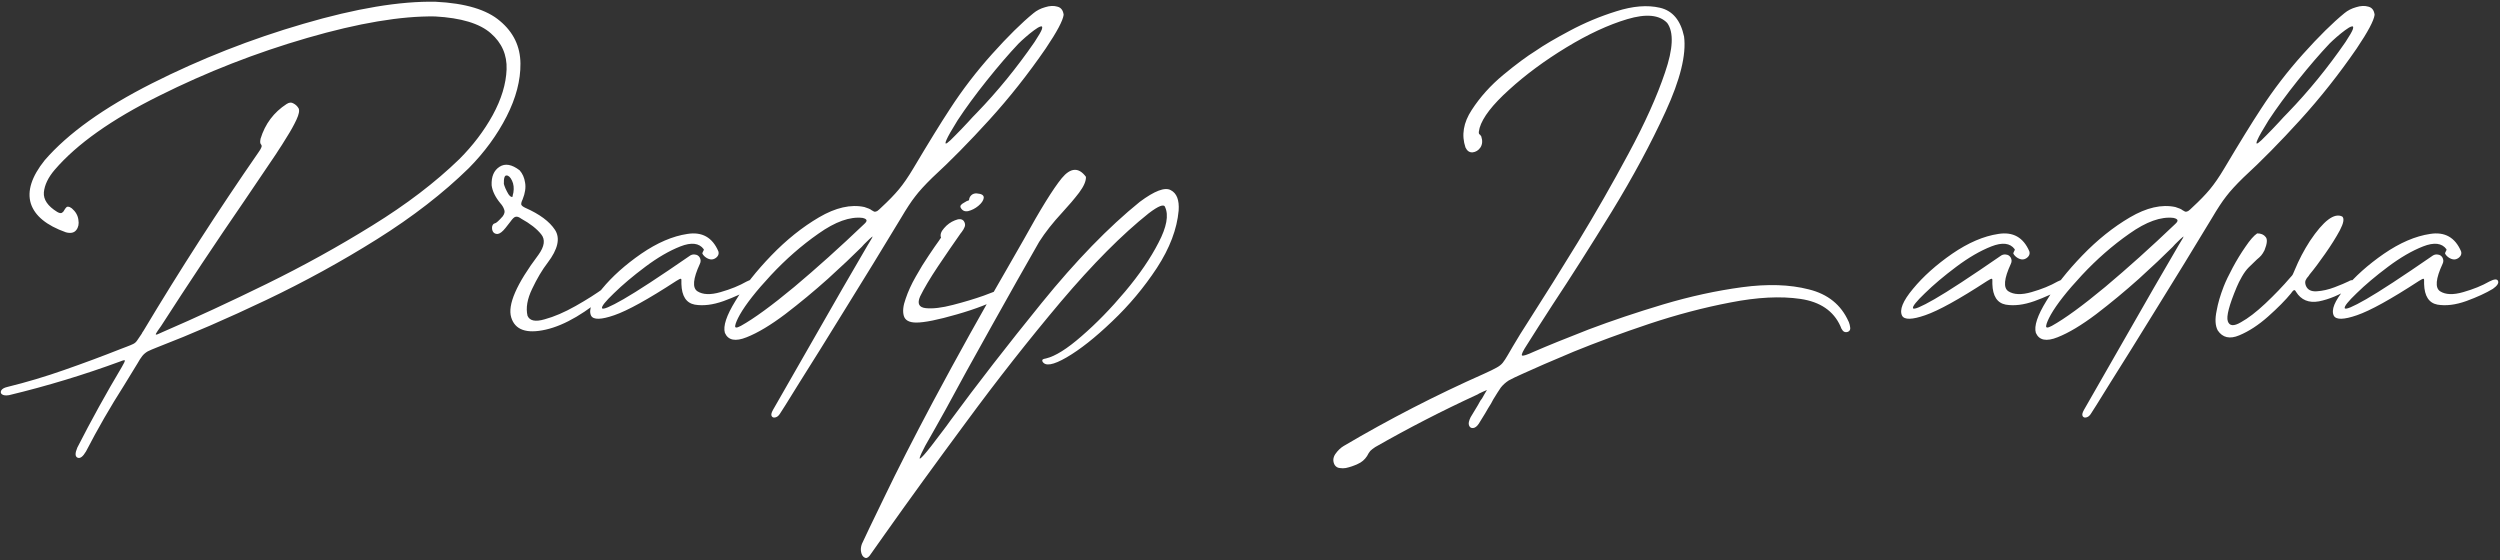 <svg width="2245" height="503" viewBox="0 0 2245 503" fill="none" xmlns="http://www.w3.org/2000/svg">
<rect x="0" y="0" width="2245" height="503" fill="#333333" stroke="none"/>
<path d="M128.742 297.23C161.457 242.543 195.962 188.995 232.258 136.586C233.397 134.958 234.13 133.738 234.455 132.924C234.943 131.947 235.106 131.296 234.943 130.971C234.943 130.482 234.781 130.076 234.455 129.75C234.13 129.424 233.885 128.936 233.723 128.285C233.56 127.471 233.641 126.251 233.967 124.623C238.036 111.277 245.848 100.86 257.404 93.373C259.683 91.908 261.717 91.745 263.508 92.885C265.461 93.861 267.007 95.326 268.146 97.279C269.123 99.232 268.472 102.65 266.193 107.533C263.915 112.416 261.066 117.543 257.648 122.914C254.393 128.285 251.708 132.517 249.592 135.609C248.778 136.749 248.208 137.644 247.883 138.295C238.28 152.455 228.758 166.534 219.318 180.531C193.928 217.478 169.025 254.913 144.611 292.836C143.472 294.464 142.495 295.847 141.682 296.986C140.217 299.102 139.647 300.242 139.973 300.404C140.298 300.73 141.926 300.16 144.855 298.695C145.507 298.37 146.239 298.044 147.053 297.719C175.699 285.349 206.46 271.107 239.338 254.994C272.215 238.881 303.872 221.384 334.309 202.504C364.908 183.624 390.949 163.767 412.434 142.934C424.641 130.727 434.65 117.543 442.463 103.383C450.275 89.06 454.426 75.388 454.914 62.367C455.402 49.346 450.682 38.523 440.754 29.896C430.826 21.107 414.143 16.062 390.705 14.76C360.269 14.271 322.02 20.701 275.959 34.047C229.898 47.393 185.546 64.727 142.902 86.049C100.259 107.208 69.009 129.343 49.152 152.455C43.293 159.291 40.038 166.046 39.387 172.719C38.898 179.229 42.886 185.089 51.35 190.297C53.303 191.436 54.768 191.68 55.744 191.029C56.721 190.378 57.453 189.483 57.941 188.344C58.43 187.53 58.918 186.879 59.406 186.391C59.895 185.74 60.546 185.495 61.359 185.658C62.173 185.658 63.231 186.146 64.533 187.123C67.951 190.053 69.904 193.471 70.393 197.377C71.044 201.12 70.393 204.213 68.439 206.654C66.486 209.096 63.394 209.747 59.162 208.607C41.747 202.423 31.249 193.796 27.668 182.729C24.25 171.498 28.4 158.559 40.119 143.91C60.953 119.822 93.098 96.791 136.555 74.818C180.174 52.846 225.503 35.023 272.541 21.352C319.742 7.517 359.292 0.925 391.193 1.576C417.886 2.878 437.173 8.656 449.055 18.91C461.099 29.001 467.202 41.697 467.365 56.996C467.528 72.133 463.378 88.002 454.914 104.604C446.451 121.205 435.139 136.667 420.979 150.99C398.029 173.451 370.604 194.691 338.703 214.711C306.802 234.73 273.599 252.96 239.094 269.398C204.589 285.837 171.955 299.997 141.193 311.879C137.45 313.344 134.602 314.564 132.648 315.541C130.695 316.68 129.068 318.064 127.766 319.691C126.464 321.319 124.999 323.598 123.371 326.527C122.72 327.504 122.069 328.562 121.418 329.701C118.163 335.072 114.826 340.525 111.408 346.059C99.038 365.427 87.645 385.202 77.228 405.385C74.462 410.105 71.939 411.977 69.66 411C67.382 410.023 67.3 407.012 69.416 401.967C81.949 377.39 95.295 353.22 109.455 329.457C111.245 326.365 112.141 324.493 112.141 323.842C112.141 323.191 110.757 323.435 107.99 324.574C75.275 336.618 41.991 346.71 8.137 354.848C5.207 355.336 3.091 355.092 1.789 354.115C0.65 353.301 0.406 352.162 1.057 350.697C1.87 349.232 3.661 348.174 6.428 347.523C23.68 343.292 40.852 338.165 57.941 332.143C75.194 326.12 92.04 319.854 108.479 313.344C110.432 312.53 112.141 311.879 113.605 311.391C116.21 310.414 118.163 309.6 119.465 308.949C120.93 308.298 122.15 307.24 123.127 305.775C124.104 304.473 125.487 302.439 127.277 299.672C127.603 298.858 128.091 298.044 128.742 297.23ZM449.299 182.484C444.742 176.951 442.137 171.579 441.486 166.371C441.161 158.559 443.521 153.025 448.566 149.77C453.612 146.514 459.634 147.572 466.633 152.943C469.237 155.873 470.865 159.535 471.516 163.93C472.329 168.324 471.597 173.37 469.318 179.066C468.342 181.02 467.935 182.566 468.098 183.705C468.423 184.682 469.644 185.658 471.76 186.635C484.618 192.331 493.488 198.923 498.371 206.41C503.254 213.897 501.057 223.744 491.779 235.951C486.896 242.299 482.258 250.111 477.863 259.389C473.469 268.503 472.085 276.56 473.713 283.559C475.666 288.116 480.793 289.174 489.094 286.732C497.557 284.454 506.835 280.466 516.926 274.77C527.017 269.073 535.725 263.539 543.049 258.168C545.327 256.215 547.118 255.32 548.42 255.482C549.722 255.482 550.373 256.133 550.373 257.436C550.536 258.738 549.885 260.121 548.42 261.586C526.773 280.629 507.323 292.104 490.07 296.01C472.818 299.916 462.482 296.254 459.064 285.023C455.646 273.793 463.785 255.076 483.479 228.871C489.012 221.221 489.826 215.036 485.92 210.316C482.014 205.434 476.073 200.795 468.098 196.4C467.772 196.238 467.528 196.075 467.365 195.912C465.738 194.773 464.273 194.366 462.971 194.691C461.831 194.854 460.285 196.319 458.332 199.086C456.379 201.69 454.914 203.562 453.938 204.701C451.333 207.956 449.055 209.747 447.102 210.072C445.148 210.235 443.684 209.584 442.707 208.119C441.893 206.654 441.649 205.027 441.975 203.236C442.463 201.609 443.277 200.714 444.416 200.551C445.555 200.388 447.915 198.272 451.496 194.203C453.124 191.924 453.531 189.89 452.717 188.1C452.066 186.146 450.926 184.275 449.299 182.484ZM461.018 172.963C461.669 168.894 461.262 165.313 459.797 162.221C458.332 159.128 456.704 157.582 454.914 157.582C453.124 157.419 452.31 159.942 452.473 165.15C452.635 165.964 453.124 167.348 453.938 169.301C454.751 171.091 455.646 172.8 456.623 174.428C457.762 176.055 458.82 176.869 459.797 176.869C460.122 176.869 460.285 176.706 460.285 176.381C460.448 175.893 460.529 175.404 460.529 174.916C460.692 174.265 460.855 173.614 461.018 172.963ZM670.49 252.797C674.885 250.518 677.489 250.355 678.303 252.309C679.117 254.262 677.57 256.622 673.664 259.389C667.479 263.132 659.504 266.794 649.738 270.375C640.135 273.793 631.509 274.851 623.859 273.549C616.21 272.084 612.222 265.899 611.896 254.994V253.773C612.059 251.495 611.896 250.355 611.408 250.355C610.92 250.193 609.536 250.844 607.258 252.309C582.03 268.747 563.475 279.001 551.594 283.07C539.875 287.139 532.958 287.302 530.842 283.559C528.238 278.35 531.493 270.294 540.607 259.389C549.722 248.321 561.441 237.823 575.764 227.895C590.249 217.966 604.084 212.025 617.268 210.072C630.451 207.956 639.729 213.165 645.1 225.697C645.588 227.325 645.344 228.79 644.367 230.092C643.391 231.394 642.089 232.289 640.461 232.777C638.833 233.266 636.962 232.94 634.846 231.801C632.893 230.661 631.509 229.278 630.695 227.65C630.695 227.325 630.777 226.999 630.939 226.674C631.102 226.348 631.265 226.023 631.428 225.697C631.59 225.372 631.753 225.046 631.916 224.721C632.079 224.395 632.079 224.07 631.916 223.744C627.847 218.21 620.848 217.396 610.92 221.303C600.992 225.209 590.493 231.312 579.426 239.613C568.358 247.914 558.999 255.808 551.35 263.295C543.7 270.619 540.119 275.095 540.607 276.723C541.258 278.35 547.688 275.665 559.895 268.666C572.102 261.667 592.121 248.565 619.953 229.359C621.418 228.546 622.883 228.301 624.348 228.627C625.975 228.79 627.277 229.604 628.254 231.068C629.393 233.021 629.475 234.975 628.498 236.928C622.313 250.274 621.581 258.493 626.301 261.586C631.184 264.678 638.101 264.923 647.053 262.318C656.167 259.714 663.98 256.54 670.49 252.797ZM773.762 221.791C765.949 229.604 755.858 239.125 743.488 250.355C731.118 261.423 718.342 272.003 705.158 282.094C691.975 292.022 680.419 298.939 670.49 302.846C660.399 306.915 653.889 305.613 650.959 298.939C649.169 292.917 652.342 283.314 660.48 270.131C668.456 256.947 679.198 243.357 692.707 229.359C706.216 215.362 720.458 203.969 735.432 195.18C750.406 186.391 763.996 183.298 776.203 185.902C779.458 186.879 781.656 187.855 782.795 188.832C783.609 189.32 784.341 189.727 784.992 190.053C785.806 190.215 786.701 190.053 787.678 189.564C788.654 188.913 789.956 187.774 791.584 186.146C797.932 180.287 803.14 174.916 807.209 170.033C811.278 165.15 815.591 158.884 820.148 151.234C833.983 127.96 844.969 110.137 853.107 97.768C864.175 80.678 876.789 64.239 890.949 48.451C905.109 32.663 917.479 20.456 928.059 11.83C930.988 9.389 934.488 7.598 938.557 6.459C942.626 5.157 946.288 4.994 949.543 5.971C952.798 6.785 954.67 9.226 955.158 13.295C954.507 18.503 949.136 28.594 939.045 43.568C923.257 66.518 906.33 87.921 888.264 107.777C870.36 127.471 853.352 144.724 837.238 159.535C830.565 166.046 825.438 171.661 821.857 176.381C818.277 180.938 814.045 187.367 809.162 195.668C792.561 223.174 775.959 250.274 759.357 276.967C742.919 303.66 729.084 325.876 717.854 343.617C706.786 361.521 700.926 370.88 700.275 371.693C699.136 373.484 697.753 374.542 696.125 374.867C694.66 375.193 693.602 374.786 692.951 373.646C692.3 372.507 692.707 370.635 694.172 368.031C703.449 351.918 715.005 331.736 728.84 307.484C749.348 271.514 766.193 242.299 779.377 219.838C782.795 214.467 784.097 212.025 783.283 212.514C782.469 213.002 780.028 215.281 775.959 219.35C775.308 220.163 774.576 220.977 773.762 221.791ZM877.277 101.186C895.832 81.98 913.085 60.821 929.035 37.709C932.779 32.012 934.976 28.188 935.627 26.234C936.278 24.119 935.871 23.305 934.406 23.793C933.104 24.119 931.151 25.258 928.547 27.211C926.105 29.001 923.583 31.036 920.979 33.315C918.374 35.593 916.258 37.546 914.631 39.174C906.005 48.288 896.483 59.356 886.066 72.377C875.812 85.235 867.105 97.117 859.943 108.021C854.572 116.648 851.236 122.507 849.934 125.6C848.632 128.529 848.794 129.506 850.422 128.529C852.049 127.39 854.572 125.03 857.99 121.449C861.571 117.868 865.396 113.881 869.465 109.486C872.069 106.557 874.673 103.79 877.277 101.186ZM774.494 195.668C763.264 194.366 750.08 199.086 734.943 209.828C719.807 220.408 705.565 232.859 692.219 247.182C679.035 261.342 669.758 273.142 664.387 282.582C661.945 286.977 660.562 290.232 660.236 292.348C659.748 294.626 661.457 294.708 665.363 292.592C677.082 286.081 693.033 274.444 713.215 257.68C733.397 240.753 754.312 221.954 775.959 201.283C777.587 199.818 778.319 198.679 778.156 197.865C777.993 196.889 776.773 196.156 774.494 195.668ZM877.277 173.695C881.672 174.021 883.706 175.404 883.381 177.846C883.055 180.124 881.428 182.484 878.498 184.926C875.731 187.204 872.72 188.751 869.465 189.564C866.372 190.215 864.094 189.158 862.629 186.391C862.303 185.577 862.385 184.844 862.873 184.193C863.524 183.38 864.338 182.729 865.314 182.24C866.454 181.589 867.43 181.02 868.244 180.531C868.895 180.368 869.383 180.206 869.709 180.043C870.035 179.88 870.197 179.717 870.197 179.555C870.36 177.764 871.092 176.299 872.395 175.16C873.697 174.021 875.324 173.533 877.277 173.695ZM822.834 289.662C816.486 289.662 812.743 287.628 811.604 283.559C810.464 279.49 811.034 274.363 813.312 268.178C815.428 261.83 818.439 255.238 822.346 248.402C826.252 241.404 830.158 235.056 834.064 229.359C837.971 223.5 841.063 219.024 843.342 215.932C843.993 214.792 844.562 213.979 845.051 213.49C844.074 210.886 844.969 208.038 847.736 204.945C850.503 201.69 853.758 199.33 857.502 197.865C861.245 196.238 863.931 196.482 865.559 198.598C866.698 200.388 866.942 202.097 866.291 203.725C865.64 205.352 864.745 206.898 863.605 208.363C863.28 208.689 862.954 209.096 862.629 209.584C856.444 218.373 849.689 228.22 842.365 239.125C835.204 249.867 829.833 258.9 826.252 266.225C823.485 272.572 825.194 276.072 831.379 276.723C837.727 277.374 845.865 276.397 855.793 273.793C865.884 271.189 875.08 268.422 883.381 265.492C891.844 262.4 896.89 260.365 898.518 259.389C900.308 258.412 901.691 258.249 902.668 258.9C903.807 259.551 904.296 260.609 904.133 262.074C903.97 263.376 902.831 264.76 900.715 266.225C890.135 272.084 876.301 277.455 859.211 282.338C842.284 287.221 830.158 289.662 822.834 289.662ZM774.006 488.393C776.122 483.673 782.876 469.594 794.27 446.156C805.5 422.719 819.986 394.317 837.727 360.951C860.188 318.959 882.242 279.327 903.889 242.055C909.423 232.289 914.549 223.337 919.27 215.199C934.243 188.018 945.637 169.626 953.449 160.023C961.424 150.421 968.667 150.014 975.178 158.803C975.34 162.546 973.306 167.266 969.074 172.963C964.842 178.497 959.797 184.438 953.938 190.785C945.474 199.9 938.557 208.689 933.186 217.152C921.141 238.148 906.9 263.376 890.461 292.836C873.859 322.458 860.188 347.279 849.445 367.299C846.841 372.019 843.749 377.553 840.168 383.9C836.75 389.76 833.658 395.212 830.891 400.258C828.124 405.466 826.496 408.965 826.008 410.756C825.357 412.709 826.577 411.977 829.67 408.559C832.762 405.141 838.378 397.979 846.516 387.074C848.794 384.145 851.073 381.052 853.352 377.797C877.277 345.245 904.621 310.007 935.383 272.084C966.145 234.161 995.523 203.887 1023.52 181.264C1036.86 171.335 1046.14 167.836 1051.35 170.766C1056.72 173.533 1059.08 179.636 1058.43 189.076C1056.96 205.678 1050.45 222.849 1038.9 240.59C1027.34 258.168 1013.91 274.2 998.615 288.686C983.479 303.171 969.888 313.913 957.844 320.912C945.799 327.911 938.557 329.132 936.115 324.574C935.79 323.76 935.952 323.109 936.604 322.621C937.417 322.296 938.312 322.051 939.289 321.889C947.59 319.936 958.251 313.262 971.271 301.869C984.455 290.476 997.476 277.13 1010.33 261.83C1023.19 246.531 1033.2 231.882 1040.36 217.885C1047.69 203.887 1049.64 193.227 1046.22 185.902C1045.25 182.973 1040.36 184.844 1031.57 191.518C1007.65 210.561 981.281 237.09 952.473 271.107C923.827 305.124 895.669 340.932 868 378.529C840.168 416.127 815.835 449.656 795.002 479.115C789.956 486.277 785.236 492.95 780.842 499.135C779.214 501.088 777.668 501.576 776.203 500.6C774.738 499.786 773.762 498.158 773.273 495.717C772.785 493.438 773.029 490.997 774.006 488.393ZM1316 132.436C1312.25 121.368 1314.13 110.137 1321.61 98.744C1329.1 87.188 1338.54 76.69 1349.93 67.25C1361.33 57.81 1371.09 50.567 1379.23 45.522C1386.23 40.639 1396.32 34.698 1409.5 27.699C1422.85 20.538 1436.85 14.678 1451.5 10.121C1466.31 5.401 1479.33 4.343 1490.56 6.947C1501.95 9.551 1509.19 18.178 1512.29 32.826C1514.4 49.102 1508.87 71.563 1495.69 100.209C1482.66 128.692 1466.55 158.64 1447.35 190.053C1428.14 221.303 1410.4 249.216 1394.12 273.793C1384.85 288.116 1377.36 299.835 1371.66 308.949C1367.59 315.134 1365.97 318.552 1366.78 319.203C1367.59 319.854 1371.17 318.715 1377.52 315.785C1389.89 310.414 1406.33 303.741 1426.84 295.766C1447.51 287.953 1469.81 280.466 1493.73 273.305C1517.82 266.143 1541.34 261.016 1564.29 257.924C1587.24 254.831 1607.26 255.482 1624.35 259.877C1641.44 264.109 1653.32 273.712 1659.99 288.686C1660.15 288.848 1660.24 289.011 1660.24 289.174C1660.89 290.801 1661.29 292.429 1661.46 294.057C1661.78 295.847 1661.13 297.149 1659.5 297.963C1657.55 298.614 1656 298.288 1654.87 296.986C1653.89 295.847 1653.16 294.464 1652.67 292.836C1646.48 279.164 1634.52 271.026 1616.78 268.422C1599.04 265.818 1578.12 266.876 1554.04 271.596C1530.11 276.153 1505.7 282.582 1480.79 290.883C1456.05 299.184 1433.51 307.484 1413.17 315.785C1392.98 324.249 1377.77 330.84 1367.51 335.561C1361.98 338.002 1357.75 340.036 1354.82 341.664C1352.05 343.454 1349.69 345.57 1347.74 348.012C1345.95 350.616 1343.67 354.197 1340.9 358.754C1340.25 359.893 1339.6 361.114 1338.95 362.416C1337.16 365.183 1335.45 368.031 1333.82 370.961C1331.87 374.216 1329.91 377.39 1327.96 380.482C1326.33 382.924 1324.62 384.226 1322.83 384.389C1321.04 384.551 1319.82 383.738 1319.17 381.947C1318.52 380.32 1319.01 377.878 1320.64 374.623C1322.75 371.042 1324.87 367.543 1326.98 364.125C1327.8 362.66 1328.61 361.195 1329.43 359.73C1329.75 359.405 1330.24 358.754 1330.89 357.777C1331.54 356.638 1332.27 355.336 1333.09 353.871C1333.9 352.569 1334.63 351.348 1335.29 350.209C1334.31 350.697 1333.17 351.186 1331.87 351.674C1330.57 352.325 1329.34 352.895 1328.21 353.383C1327.23 354.034 1326.5 354.441 1326.01 354.604C1294.92 368.926 1264.57 384.551 1234.94 401.479C1232.99 402.781 1231.53 403.92 1230.55 404.896C1229.57 406.036 1228.6 407.582 1227.62 409.535C1225.5 412.79 1222.74 415.15 1219.32 416.615C1215.9 418.243 1212.32 419.464 1208.58 420.277C1206.79 420.603 1204.91 420.603 1202.96 420.277C1201.17 420.115 1199.71 419.219 1198.57 417.592C1196.78 414.337 1196.94 411.081 1199.05 407.826C1201.33 404.571 1203.86 402.13 1206.62 400.502C1247.48 376.413 1289.55 354.766 1332.84 335.561C1337.89 333.282 1341.55 331.492 1343.83 330.189C1346.27 328.887 1348.14 327.423 1349.45 325.795C1350.75 324.167 1352.29 321.807 1354.08 318.715C1355.22 316.599 1356.69 314.076 1358.48 311.146C1361.73 305.45 1367.35 296.417 1375.32 284.047C1387.04 265.818 1400.88 243.682 1416.83 217.641C1432.78 191.436 1448 164.825 1462.48 137.807C1477.13 110.626 1488.04 86.374 1495.2 65.053C1502.52 43.731 1503.17 28.92 1497.15 20.619C1490.15 13.295 1478.19 12.156 1461.26 17.201C1444.33 22.247 1426.11 30.71 1406.57 42.592C1387.04 54.473 1369.87 67.169 1355.06 80.678C1340.25 94.024 1331.46 105.417 1328.69 114.857C1328.37 116.485 1328.12 117.706 1327.96 118.52C1327.96 119.333 1328.04 119.903 1328.21 120.229C1328.37 120.391 1328.53 120.554 1328.69 120.717C1329.02 120.88 1329.26 121.124 1329.43 121.449C1329.59 121.612 1329.83 121.938 1330.16 122.426C1331.46 126.332 1331.22 129.669 1329.43 132.436C1327.64 135.04 1325.28 136.505 1322.35 136.83C1319.58 136.993 1317.46 135.528 1316 132.436ZM1847.74 252.797C1852.13 250.518 1854.74 250.355 1855.55 252.309C1856.36 254.262 1854.82 256.622 1850.91 259.389C1844.73 263.132 1836.75 266.794 1826.98 270.375C1817.38 273.793 1808.76 274.851 1801.11 273.549C1793.46 272.084 1789.47 265.899 1789.14 254.994V253.773C1789.31 251.495 1789.14 250.355 1788.65 250.355C1788.17 250.193 1786.78 250.844 1784.5 252.309C1759.28 268.747 1740.72 279.001 1728.84 283.07C1717.12 287.139 1710.2 287.302 1708.09 283.559C1705.48 278.35 1708.74 270.294 1717.85 259.389C1726.97 248.321 1738.69 237.823 1753.01 227.895C1767.5 217.966 1781.33 212.025 1794.51 210.072C1807.7 207.956 1816.97 213.165 1822.35 225.697C1822.83 227.325 1822.59 228.79 1821.61 230.092C1820.64 231.394 1819.33 232.289 1817.71 232.777C1816.08 233.266 1814.21 232.94 1812.09 231.801C1810.14 230.661 1808.76 229.278 1807.94 227.65C1807.94 227.325 1808.02 226.999 1808.19 226.674C1808.35 226.348 1808.51 226.023 1808.67 225.697C1808.84 225.372 1809 225.046 1809.16 224.721C1809.32 224.395 1809.32 224.07 1809.16 223.744C1805.09 218.21 1798.09 217.396 1788.17 221.303C1778.24 225.209 1767.74 231.312 1756.67 239.613C1745.6 247.914 1736.25 255.808 1728.6 263.295C1720.95 270.619 1717.37 275.095 1717.85 276.723C1718.5 278.35 1724.93 275.665 1737.14 268.666C1749.35 261.667 1769.37 248.565 1797.2 229.359C1798.66 228.546 1800.13 228.301 1801.59 228.627C1803.22 228.79 1804.52 229.604 1805.5 231.068C1806.64 233.021 1806.72 234.975 1805.74 236.928C1799.56 250.274 1798.83 258.493 1803.55 261.586C1808.43 264.678 1815.35 264.923 1824.3 262.318C1833.41 259.714 1841.23 256.54 1847.74 252.797ZM1951.01 221.791C1943.2 229.604 1933.1 239.125 1920.73 250.355C1908.36 261.423 1895.59 272.003 1882.4 282.094C1869.22 292.022 1857.66 298.939 1847.74 302.846C1837.65 306.915 1831.13 305.613 1828.21 298.939C1826.41 292.917 1829.59 283.314 1837.73 270.131C1845.7 256.947 1856.44 243.357 1869.95 229.359C1883.46 215.362 1897.7 203.969 1912.68 195.18C1927.65 186.391 1941.24 183.298 1953.45 185.902C1956.7 186.879 1958.9 187.855 1960.04 188.832C1960.85 189.32 1961.59 189.727 1962.24 190.053C1963.05 190.215 1963.95 190.053 1964.92 189.564C1965.9 188.913 1967.2 187.774 1968.83 186.146C1975.18 180.287 1980.39 174.916 1984.46 170.033C1988.52 165.15 1992.84 158.884 1997.39 151.234C2011.23 127.96 2022.22 110.137 2030.35 97.768C2041.42 80.678 2054.04 64.239 2068.2 48.451C2082.36 32.663 2094.73 20.456 2105.3 11.83C2108.23 9.389 2111.73 7.598 2115.8 6.459C2119.87 5.157 2123.53 4.994 2126.79 5.971C2130.04 6.785 2131.92 9.226 2132.4 13.295C2131.75 18.503 2126.38 28.594 2116.29 43.568C2100.5 66.518 2083.58 87.921 2065.51 107.777C2047.61 127.471 2030.6 144.724 2014.48 159.535C2007.81 166.046 2002.68 171.661 1999.1 176.381C1995.52 180.938 1991.29 187.367 1986.41 195.668C1969.81 223.174 1953.21 250.274 1936.6 276.967C1920.16 303.66 1906.33 325.876 1895.1 343.617C1884.03 361.521 1878.17 370.88 1877.52 371.693C1876.38 373.484 1875 374.542 1873.37 374.867C1871.91 375.193 1870.85 374.786 1870.2 373.646C1869.55 372.507 1869.95 370.635 1871.42 368.031C1880.7 351.918 1892.25 331.736 1906.09 307.484C1926.59 271.514 1943.44 242.299 1956.62 219.838C1960.04 214.467 1961.34 212.025 1960.53 212.514C1959.72 213.002 1957.27 215.281 1953.21 219.35C1952.55 220.163 1951.82 220.977 1951.01 221.791ZM2054.52 101.186C2073.08 81.98 2090.33 60.821 2106.28 37.709C2110.02 32.012 2112.22 28.188 2112.87 26.234C2113.52 24.119 2113.12 23.305 2111.65 23.793C2110.35 24.119 2108.4 25.258 2105.79 27.211C2103.35 29.001 2100.83 31.036 2098.22 33.315C2095.62 35.593 2093.5 37.546 2091.88 39.174C2083.25 48.288 2073.73 59.356 2063.31 72.377C2053.06 85.235 2044.35 97.117 2037.19 108.021C2031.82 116.648 2028.48 122.507 2027.18 125.6C2025.88 128.529 2026.04 129.506 2027.67 128.529C2029.3 127.39 2031.82 125.03 2035.24 121.449C2038.82 117.868 2042.64 113.881 2046.71 109.486C2049.32 106.557 2051.92 103.79 2054.52 101.186ZM1951.74 195.668C1940.51 194.366 1927.33 199.086 1912.19 209.828C1897.05 220.408 1882.81 232.859 1869.46 247.182C1856.28 261.342 1847 273.142 1841.63 282.582C1839.19 286.977 1837.81 290.232 1837.48 292.348C1836.99 294.626 1838.7 294.708 1842.61 292.592C1854.33 286.081 1870.28 274.444 1890.46 257.68C1910.64 240.753 1931.56 221.954 1953.21 201.283C1954.83 199.818 1955.57 198.679 1955.4 197.865C1955.24 196.889 1954.02 196.156 1951.74 195.668ZM2056.96 248.891C2057.94 247.914 2058.59 247.1 2058.92 246.449C2059.24 245.798 2059.57 245.066 2059.89 244.252C2060.06 243.764 2060.3 243.194 2060.63 242.543C2064.37 233.428 2068.93 224.721 2074.3 216.42C2086.51 198.191 2096.19 190.867 2103.35 194.447C2105.3 196.238 2104.57 200.388 2101.15 206.898C2097.74 213.246 2093.34 220.245 2087.97 227.895C2082.76 235.382 2078.12 241.566 2074.05 246.449C2073.73 246.938 2073.4 247.426 2073.08 247.914C2071.94 249.053 2071.04 250.355 2070.39 251.82C2069.9 253.122 2069.99 254.669 2070.64 256.459C2072.1 260.202 2075.36 261.911 2080.4 261.586C2085.61 261.26 2090.98 260.04 2096.52 257.924C2102.05 255.808 2106.12 254.099 2108.72 252.797C2108.89 252.797 2109.05 252.715 2109.21 252.553C2110.84 251.576 2112.22 251.332 2113.36 251.82C2114.66 252.146 2115.23 252.96 2115.07 254.262C2114.91 255.564 2113.52 257.029 2110.92 258.656C2100.99 264.841 2091.47 268.829 2082.36 270.619C2073.24 272.247 2066.4 269.398 2061.85 262.074C2061.2 260.772 2060.55 260.284 2059.89 260.609C2059.41 260.772 2058.76 261.423 2057.94 262.562C2057.78 262.888 2057.62 263.132 2057.45 263.295C2052.41 269.48 2045.49 276.479 2036.7 284.291C2028.07 291.941 2019.45 297.556 2010.82 301.137C2002.36 304.717 1995.93 303.253 1991.54 296.742C1989.26 292.51 1988.93 286.57 1990.56 278.92C1991.7 272.41 1993.81 265.167 1996.91 257.191C1998.7 252.634 2001.38 247.019 2004.96 240.346C2008.54 233.673 2012.37 227.406 2016.44 221.547C2020.51 215.525 2024.01 211.537 2026.94 209.584C2030.35 209.584 2032.88 210.642 2034.5 212.758C2036.29 214.711 2035.97 218.699 2033.53 224.721C2032.55 226.674 2031.57 228.22 2030.6 229.359C2029.62 230.499 2028.32 231.719 2026.69 233.021C2024.9 234.649 2022.46 237.009 2019.37 240.102C2017.25 242.217 2015.22 244.984 2013.26 248.402C2011.31 251.82 2009.76 254.913 2008.62 257.68C2001.79 273.956 1999.1 284.21 2000.57 288.441C2002.03 292.836 2005.94 293.161 2012.29 289.418C2018.8 285.837 2026.12 280.222 2034.26 272.572C2042.56 264.76 2050.13 256.866 2056.96 248.891ZM2235.43 252.797C2239.83 250.518 2242.43 250.355 2243.24 252.309C2244.06 254.262 2242.51 256.622 2238.61 259.389C2232.42 263.132 2224.45 266.794 2214.68 270.375C2205.08 273.793 2196.45 274.851 2188.8 273.549C2181.15 272.084 2177.16 265.899 2176.84 254.994V253.773C2177 251.495 2176.84 250.355 2176.35 250.355C2175.86 250.193 2174.48 250.844 2172.2 252.309C2146.97 268.747 2128.42 279.001 2116.54 283.07C2104.82 287.139 2097.9 287.302 2095.78 283.559C2093.18 278.35 2096.43 270.294 2105.55 259.389C2114.66 248.321 2126.38 237.823 2140.71 227.895C2155.19 217.966 2169.03 212.025 2182.21 210.072C2195.39 207.956 2204.67 213.165 2210.04 225.697C2210.53 227.325 2210.29 228.79 2209.31 230.092C2208.33 231.394 2207.03 232.289 2205.4 232.777C2203.77 233.266 2201.9 232.94 2199.79 231.801C2197.83 230.661 2196.45 229.278 2195.64 227.65C2195.64 227.325 2195.72 226.999 2195.88 226.674C2196.04 226.348 2196.21 226.023 2196.37 225.697C2196.53 225.372 2196.69 225.046 2196.86 224.721C2197.02 224.395 2197.02 224.07 2196.86 223.744C2192.79 218.21 2185.79 217.396 2175.86 221.303C2165.93 225.209 2155.43 231.312 2144.37 239.613C2133.3 247.914 2123.94 255.808 2116.29 263.295C2108.64 270.619 2105.06 275.095 2105.55 276.723C2106.2 278.35 2112.63 275.665 2124.84 268.666C2137.04 261.667 2157.06 248.565 2184.89 229.359C2186.36 228.546 2187.82 228.301 2189.29 228.627C2190.92 228.79 2192.22 229.604 2193.2 231.068C2194.33 233.021 2194.42 234.975 2193.44 236.928C2187.25 250.274 2186.52 258.493 2191.24 261.586C2196.12 264.678 2203.04 264.923 2211.99 262.318C2221.11 259.714 2228.92 256.54 2235.43 252.797Z" fill="white"/>
</svg>
